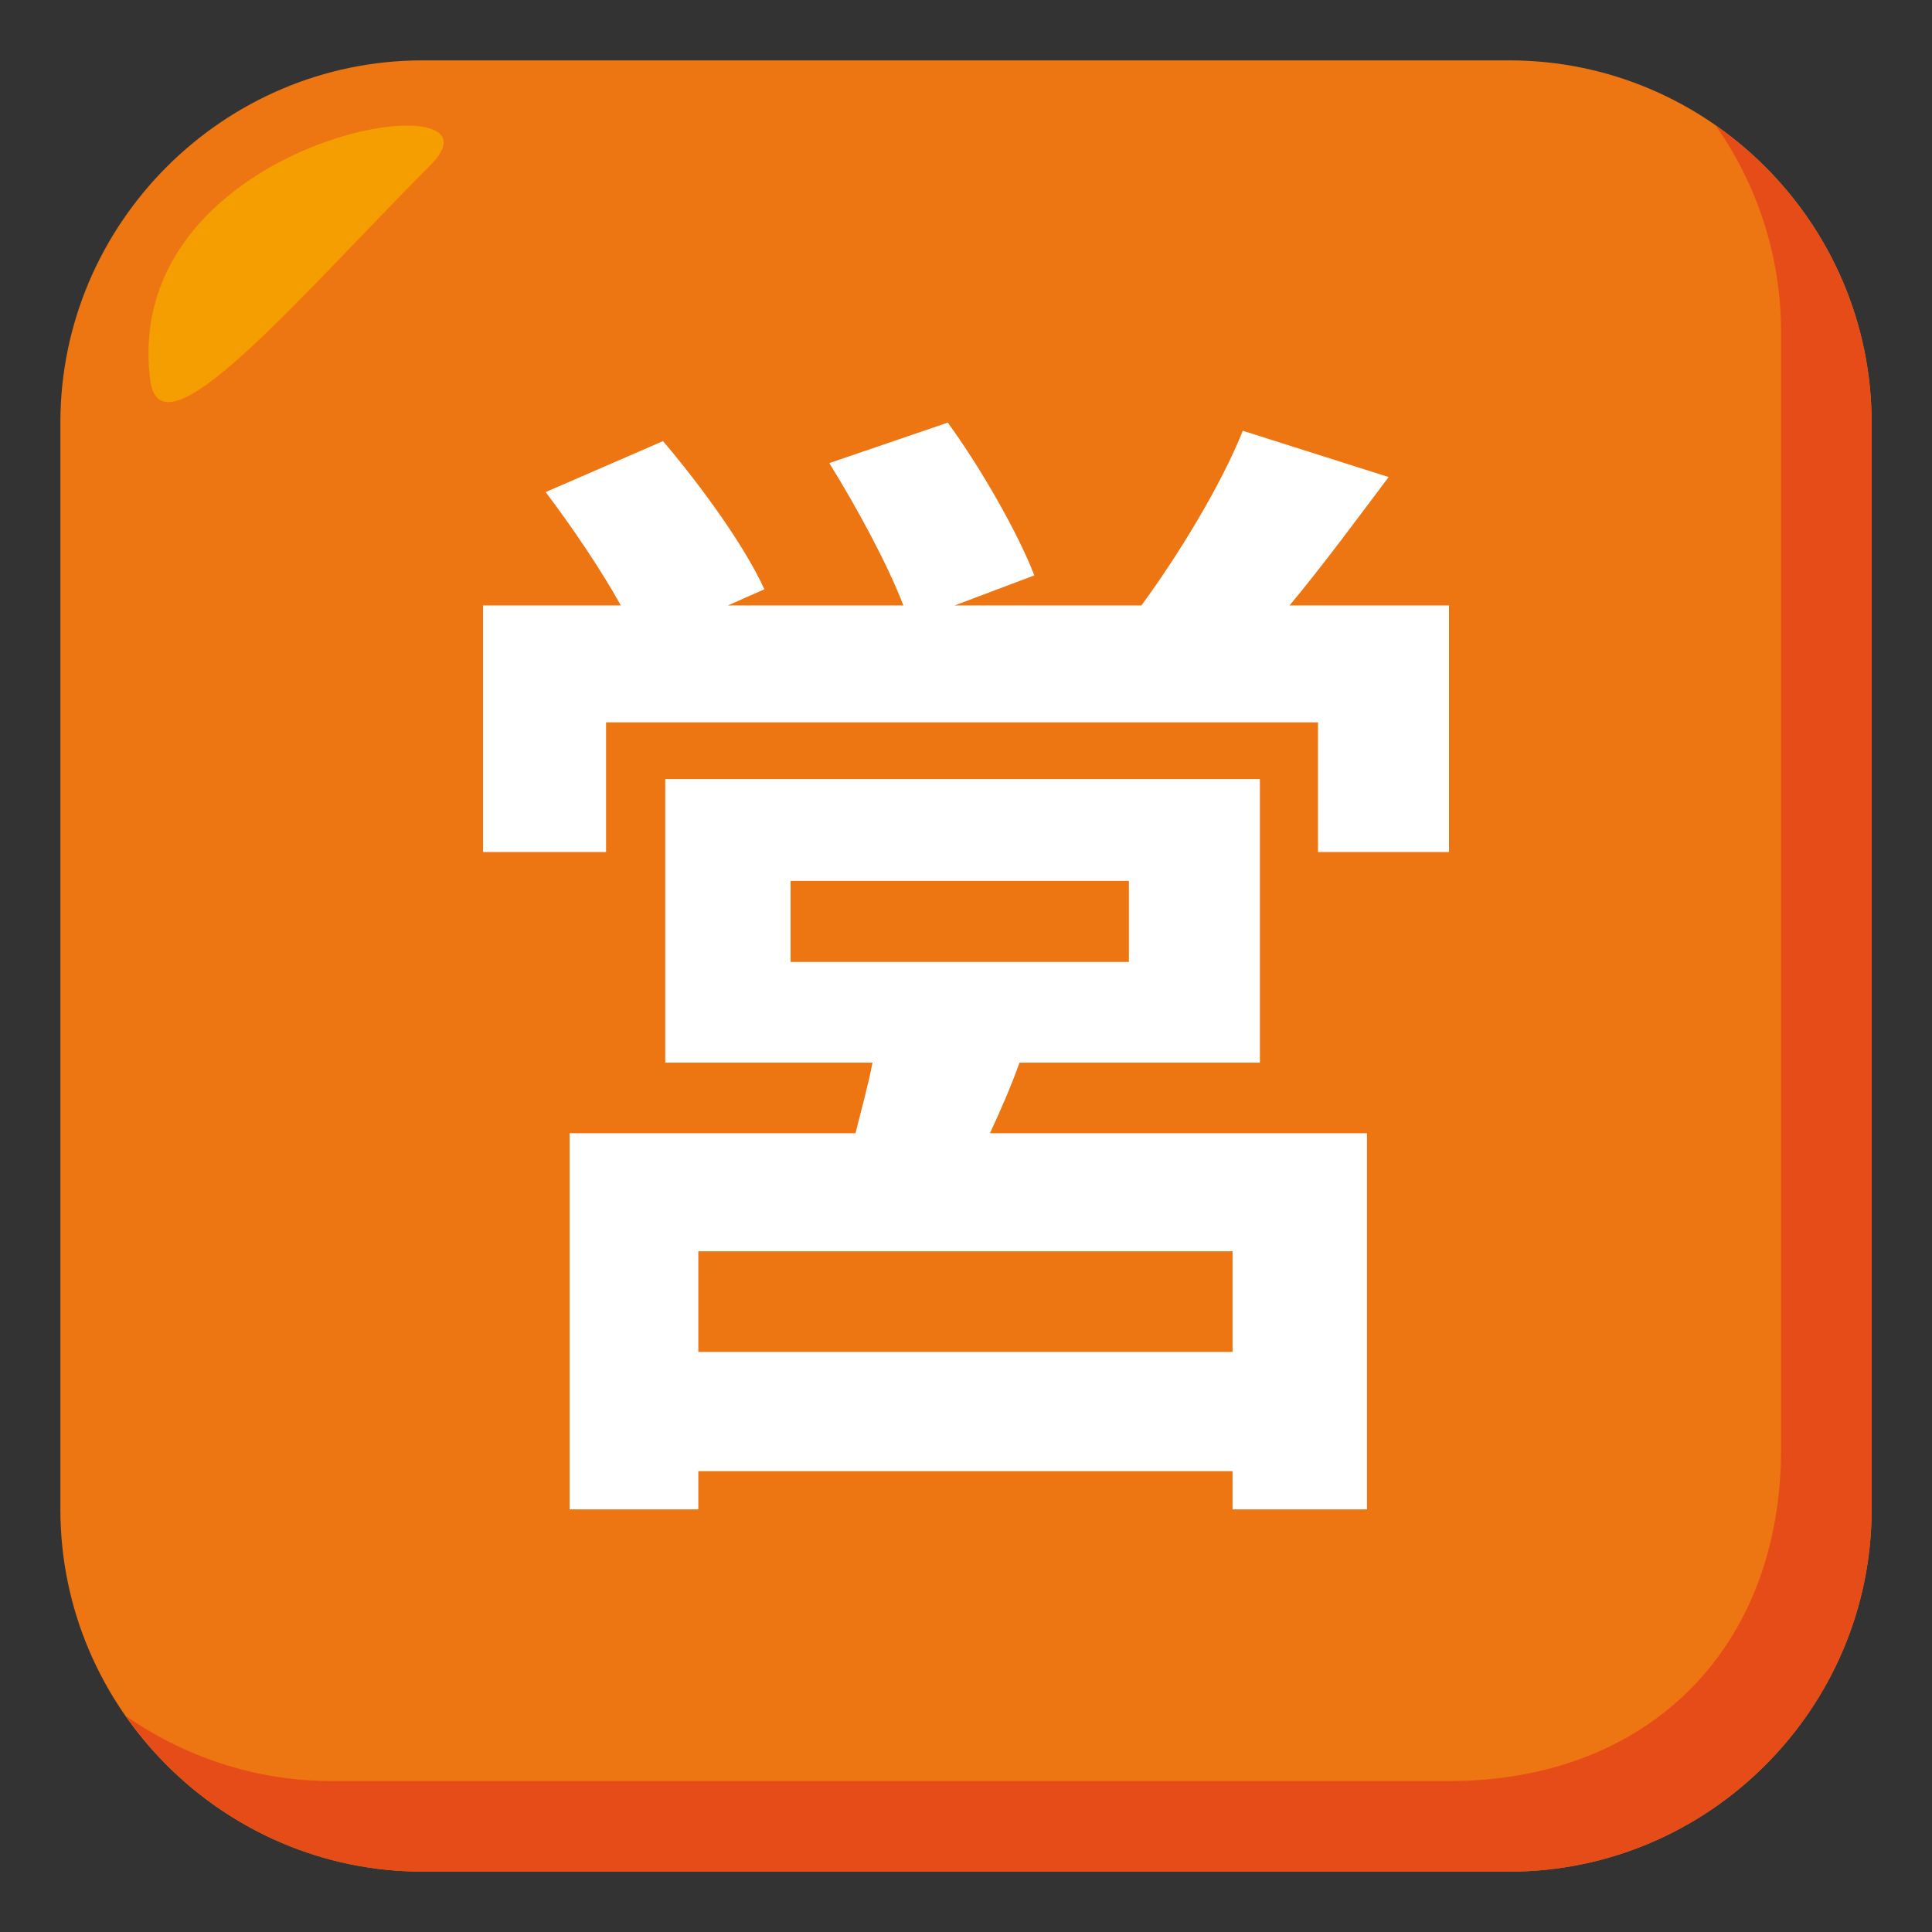 <?xml version="1.0" encoding="utf-8"?>
<!-- Generator: Adobe Illustrator 15.0.0, SVG Export Plug-In . SVG Version: 6.00 Build 0)  -->
<!DOCTYPE svg PUBLIC "-//W3C//DTD SVG 1.1//EN" "http://www.w3.org/Graphics/SVG/1.1/DTD/svg11.dtd">
<svg version="1.1" id="Layer_1" xmlns="http://www.w3.org/2000/svg" xmlns:xlink="http://www.w3.org/1999/xlink" x="0px" y="0px"
	 width="64px" height="64px" viewBox="0 0 64 64" enable-background="new 0 0 64 64" xml:space="preserve">
<rect x="0" y="0" width="64" height="64" fill="#333333" stroke="none"/>
<path fill="#ED7612" d="M62,50c0,6.6-5.4,12-12,12H14C7.4,62,2,56.6,2,50V14C2,7.399,7.4,2,14,2h36c6.6,0,12,5.399,12,12V50z"/>
<path fill="#E64C18" d="M56.838,4.162C58.197,6.105,59,8.462,59,11v37c0,6.6-4.398,11-11,11H11c-2.537,0-4.895-0.805-6.838-2.162
	C6.336,59.949,9.938,62,14,62h36c6.602,0,12-5.4,12-12V14C62,9.938,59.951,6.336,56.838,4.162z"/>
<path fill-rule="evenodd" clip-rule="evenodd" fill="#F59E01" d="M4.975,12.585c0.338,2.703,4.793-2.587,9.303-7.136
	C17.188,2.524,3.957,4.45,4.975,12.585z"/>
<path fill="#FFFFFF" d="M48,20.057v8.168h-4.34V23.93H20.076v4.295H16v-8.168h4.566c-0.68-1.225-1.623-2.607-2.49-3.756l3.887-1.688
	c1.244,1.457,2.717,3.49,3.357,4.908l-1.207,0.535h5.813c-0.529-1.379-1.549-3.258-2.455-4.715L31.396,14
	c1.094,1.496,2.34,3.682,2.867,5.061l-2.641,0.996h6.188c1.209-1.646,2.643-3.986,3.359-5.787L46,15.803
	c-1.096,1.457-2.227,2.99-3.283,4.254H48z M33.773,35.201c-0.303,0.844-0.643,1.609-0.98,2.338h12.49V50H40.83v-1.266H23.133V50
	h-4.264V37.539h9.471c0.188-0.766,0.416-1.57,0.564-2.338h-6.867v-9.393h19.699v9.393H33.773z M40.83,41.449H23.133v3.336H40.83
	V41.449z M26.189,31.865h11.207v-2.684H26.189V31.865z"/>
</svg>
